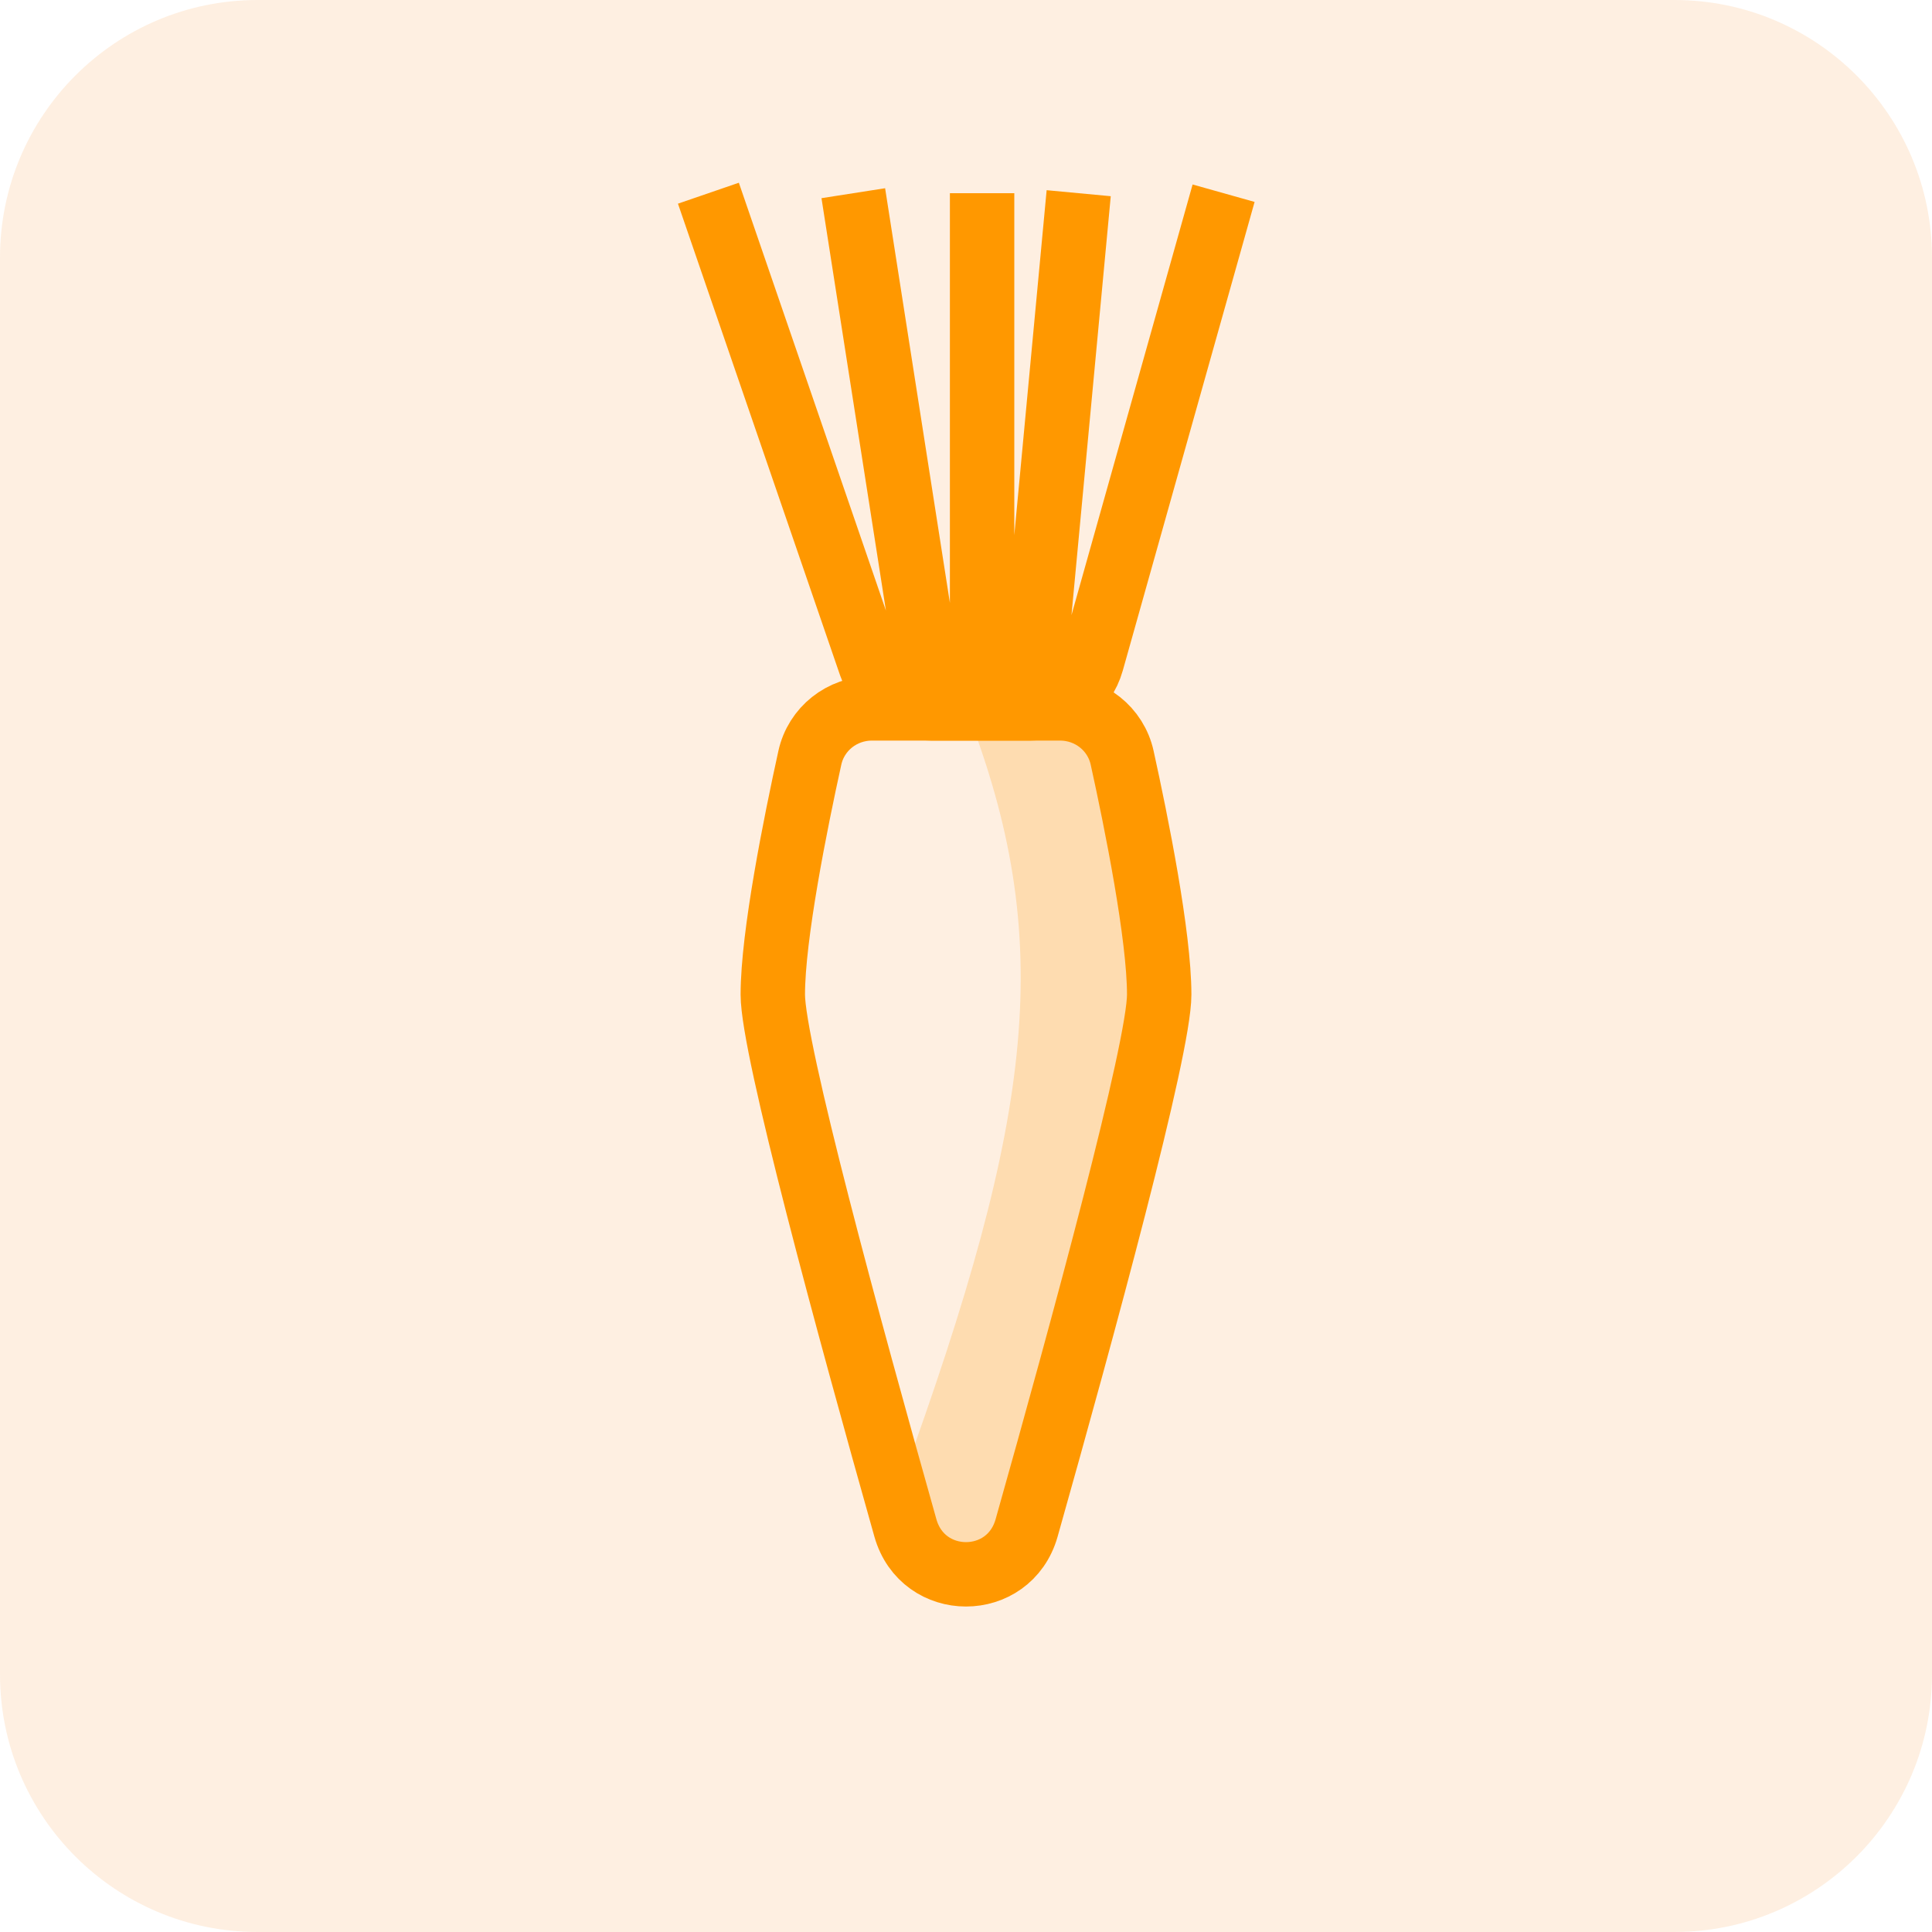 <svg width="30" height="30" viewBox="0 0 30 30" fill="none" xmlns="http://www.w3.org/2000/svg">
<path d="M26 0H4C1.791 0 0 1.791 0 4V26C0 28.209 1.791 30 4 30H26C28.209 30 30 28.209 30 26V4C30 1.791 28.209 0 26 0Z" fill="#F57C00" fill-opacity="0.118"/>
<path d="M15 11C16.399 14.595 16.073 17.287 14 23L15 24.5C16.865 22.625 17.174 20.038 18 16L17 11H15Z" fill="#FF9800" fill-opacity="0.22"/>
<path d="M16.462 11H13.538C13.076 11 12.674 11.316 12.575 11.768C12.353 12.777 12 14.529 12 15.444C12 16.28 13.18 20.611 14.059 23.726C14.331 24.686 15.669 24.686 15.941 23.726C16.82 20.611 18 16.28 18 15.444C18 14.529 17.647 12.777 17.425 11.768C17.326 11.316 16.924 11 16.462 11Z" stroke="#FF9800"/>
<path d="M11 3L13.518 10.325C13.657 10.729 14.037 11 14.464 11H14.5M14.5 11L13.25 3M14.5 11H15.25M15.25 11V3M15.25 11H16M16 11L16.75 3M16 11V11C16.444 11 16.833 10.705 16.953 10.278L19 3" stroke="#FF9800"/>
</svg>
